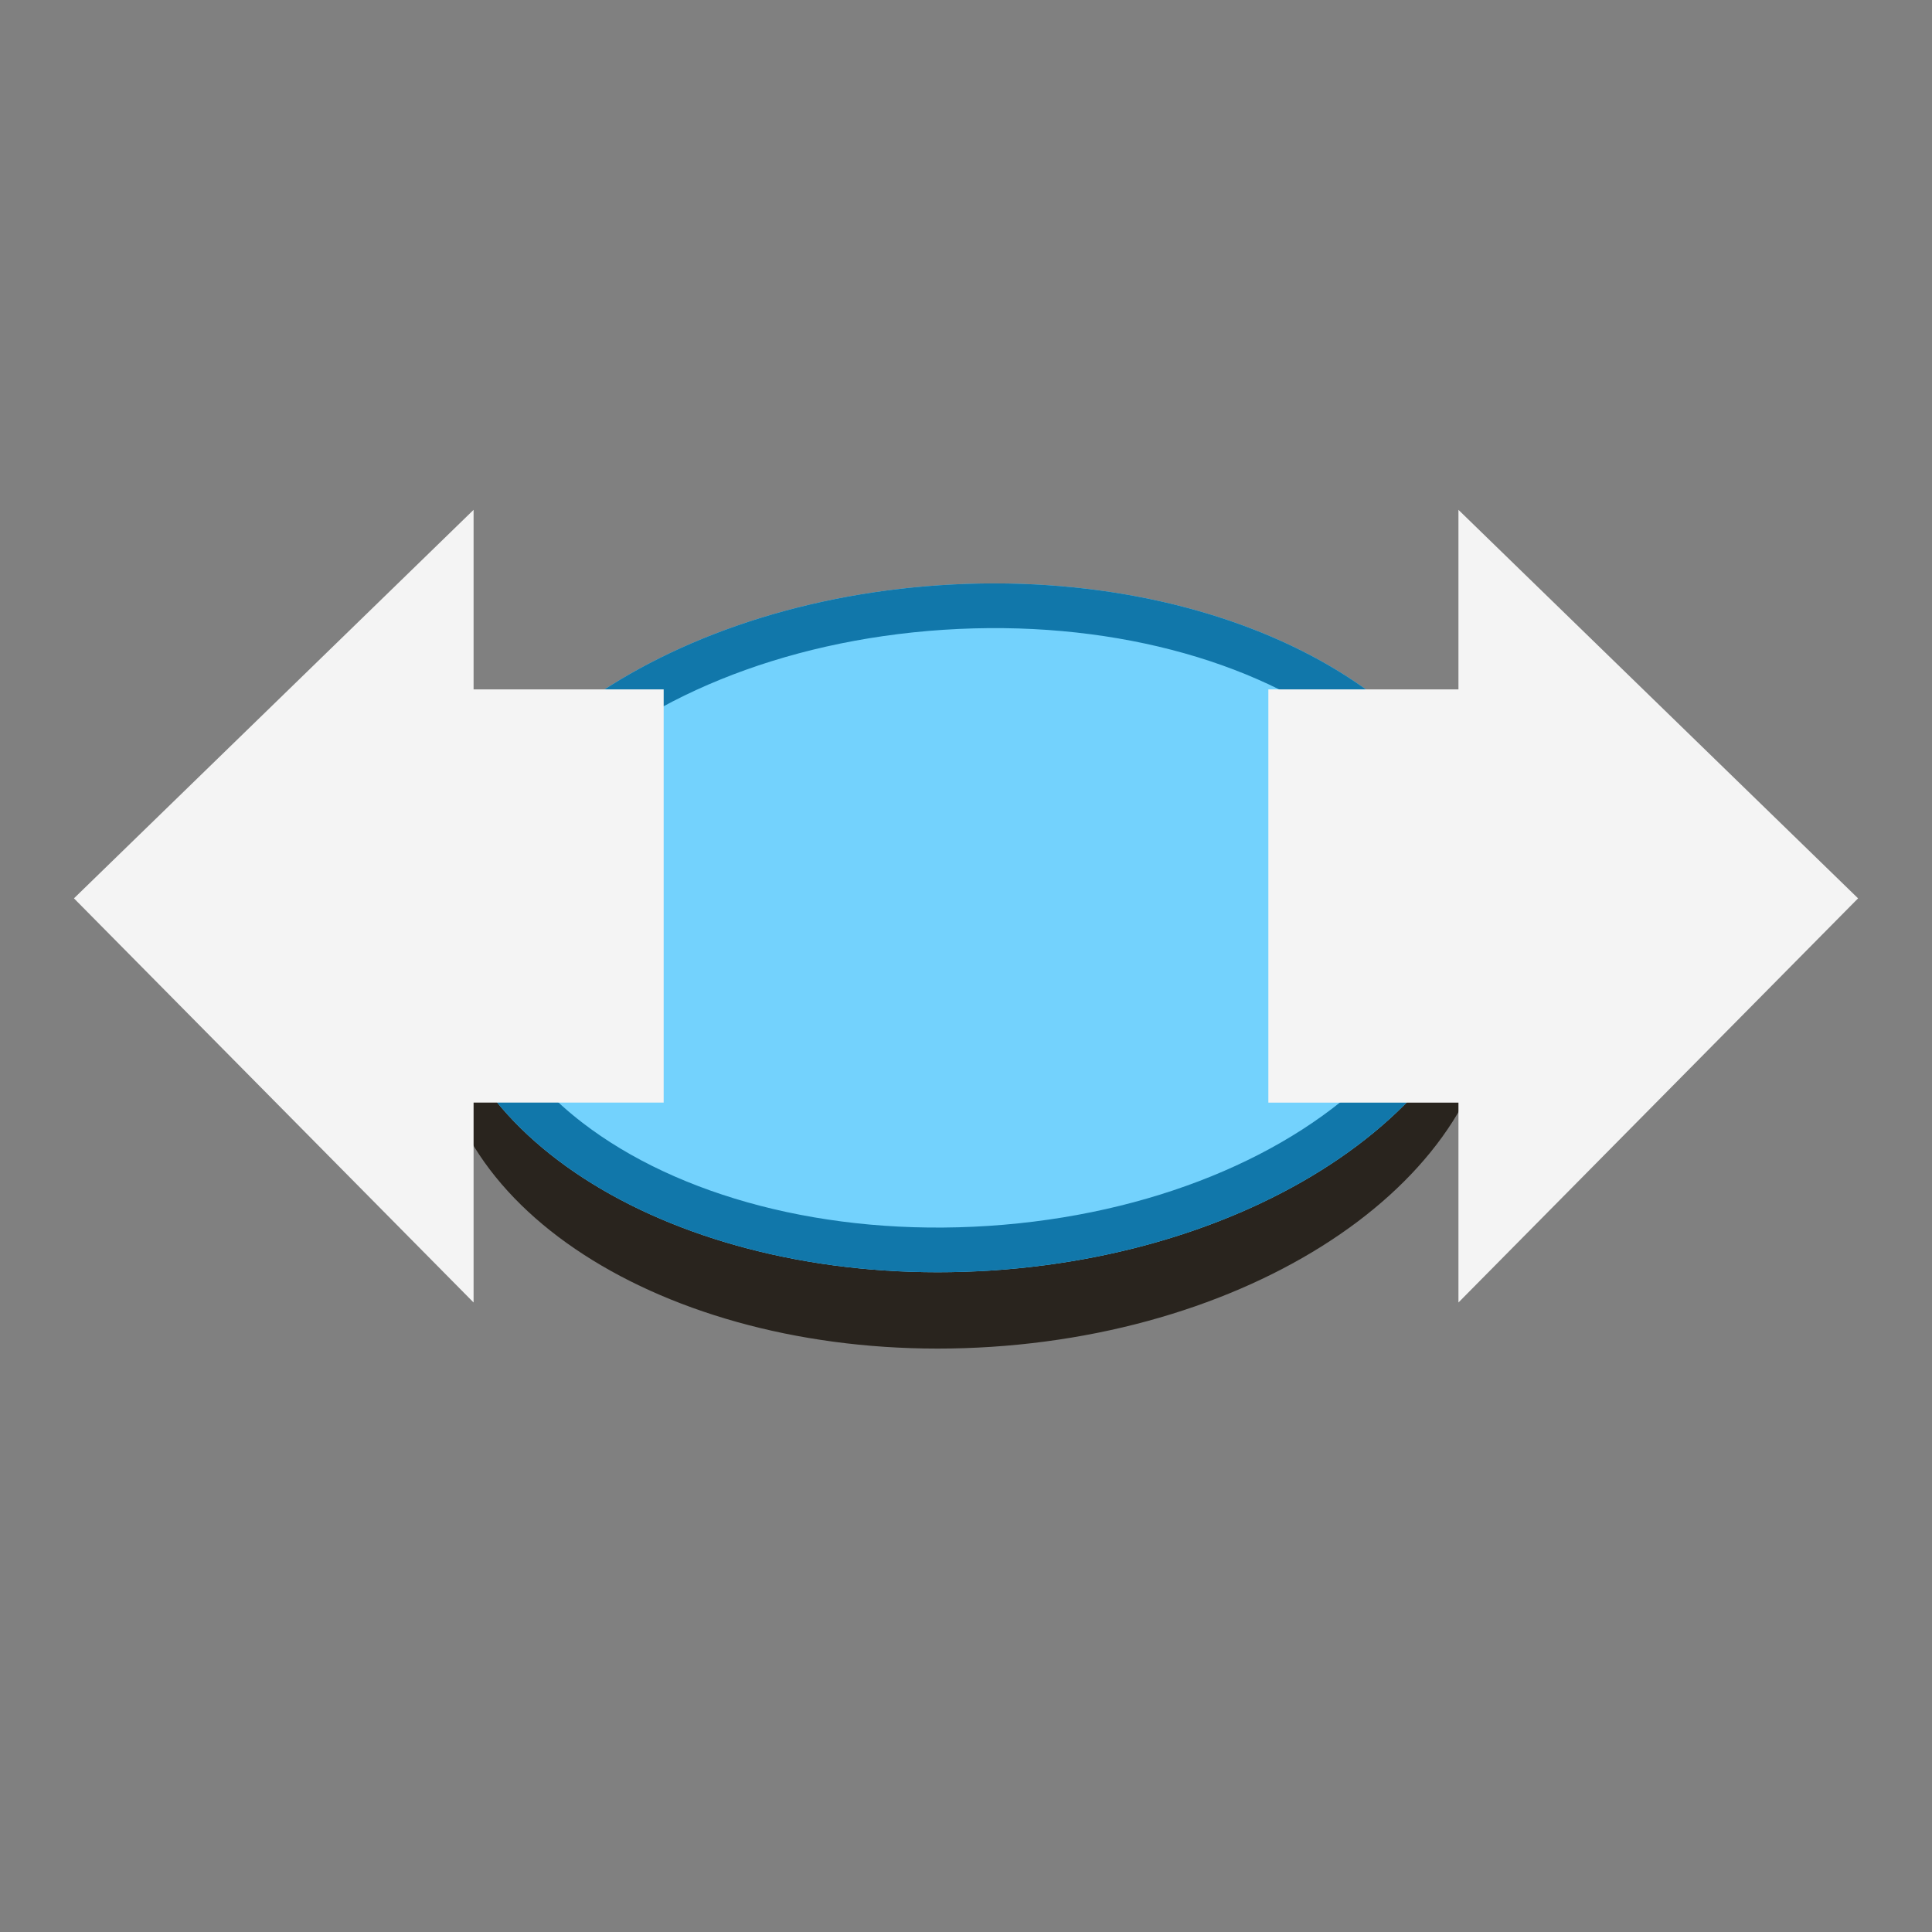 <svg xmlns="http://www.w3.org/2000/svg" xml:space="preserve" fill-rule="evenodd" stroke-linejoin="round" stroke-miterlimit="2" clip-rule="evenodd" viewBox="0 0 64 64">
  <rect x="0" y="0" width="64" height="64" fill="#808080" stroke="none"/>
  <g id="brown">
    <path fill="#29241e" fill-rule="nonzero" d="M31.151 21.913c9.654-.635 17.859 3.93 18.328 10.201.47 6.272-6.979 11.866-16.631 12.501-9.653.634-17.859-3.932-18.327-10.201-.468-6.269 6.977-11.864 16.63-12.501Z"/>
  </g>
  <g id="blue">
    <path fill="#73d2fd" fill-rule="nonzero" d="M31.151 19.385c9.654-.635 17.859 3.93 18.328 10.201.47 6.272-6.979 11.866-16.631 12.5-9.653.635-17.859-3.931-18.327-10.2-.468-6.268 6.977-11.864 16.63-12.501Z"/>
    <path fill="#17a" d="M31.151 19.385c9.654-.635 17.859 3.93 18.328 10.201.47 6.272-6.979 11.866-16.631 12.5-9.653.635-17.859-3.931-18.327-10.2-.468-6.268 6.977-11.864 16.63-12.501Zm.098 1.478c-5.381.355-10.041 2.324-12.8 5.135-1.657 1.689-2.609 3.679-2.452 5.778.158 2.107 1.4 3.957 3.3 5.418 3.154 2.426 8.067 3.77 13.454 3.415 5.38-.354 10.041-2.322 12.8-5.133 1.658-1.689 2.609-3.679 2.452-5.779-.158-2.108-1.401-3.959-3.3-5.42-3.154-2.426-8.067-3.769-13.454-3.414Z"/>
  </g>
  <g id="white">
    <path fill="#f4f4f4" d="M48.313 43.147v-6.621h-6.297V22.837h6.297v-5.948l13.238 12.87-13.238 13.388Zm-32.625 0L2.45 29.759l13.238-12.87v5.948h6.297v13.688h-6.297v6.622Z"/>
  </g>
</svg>
